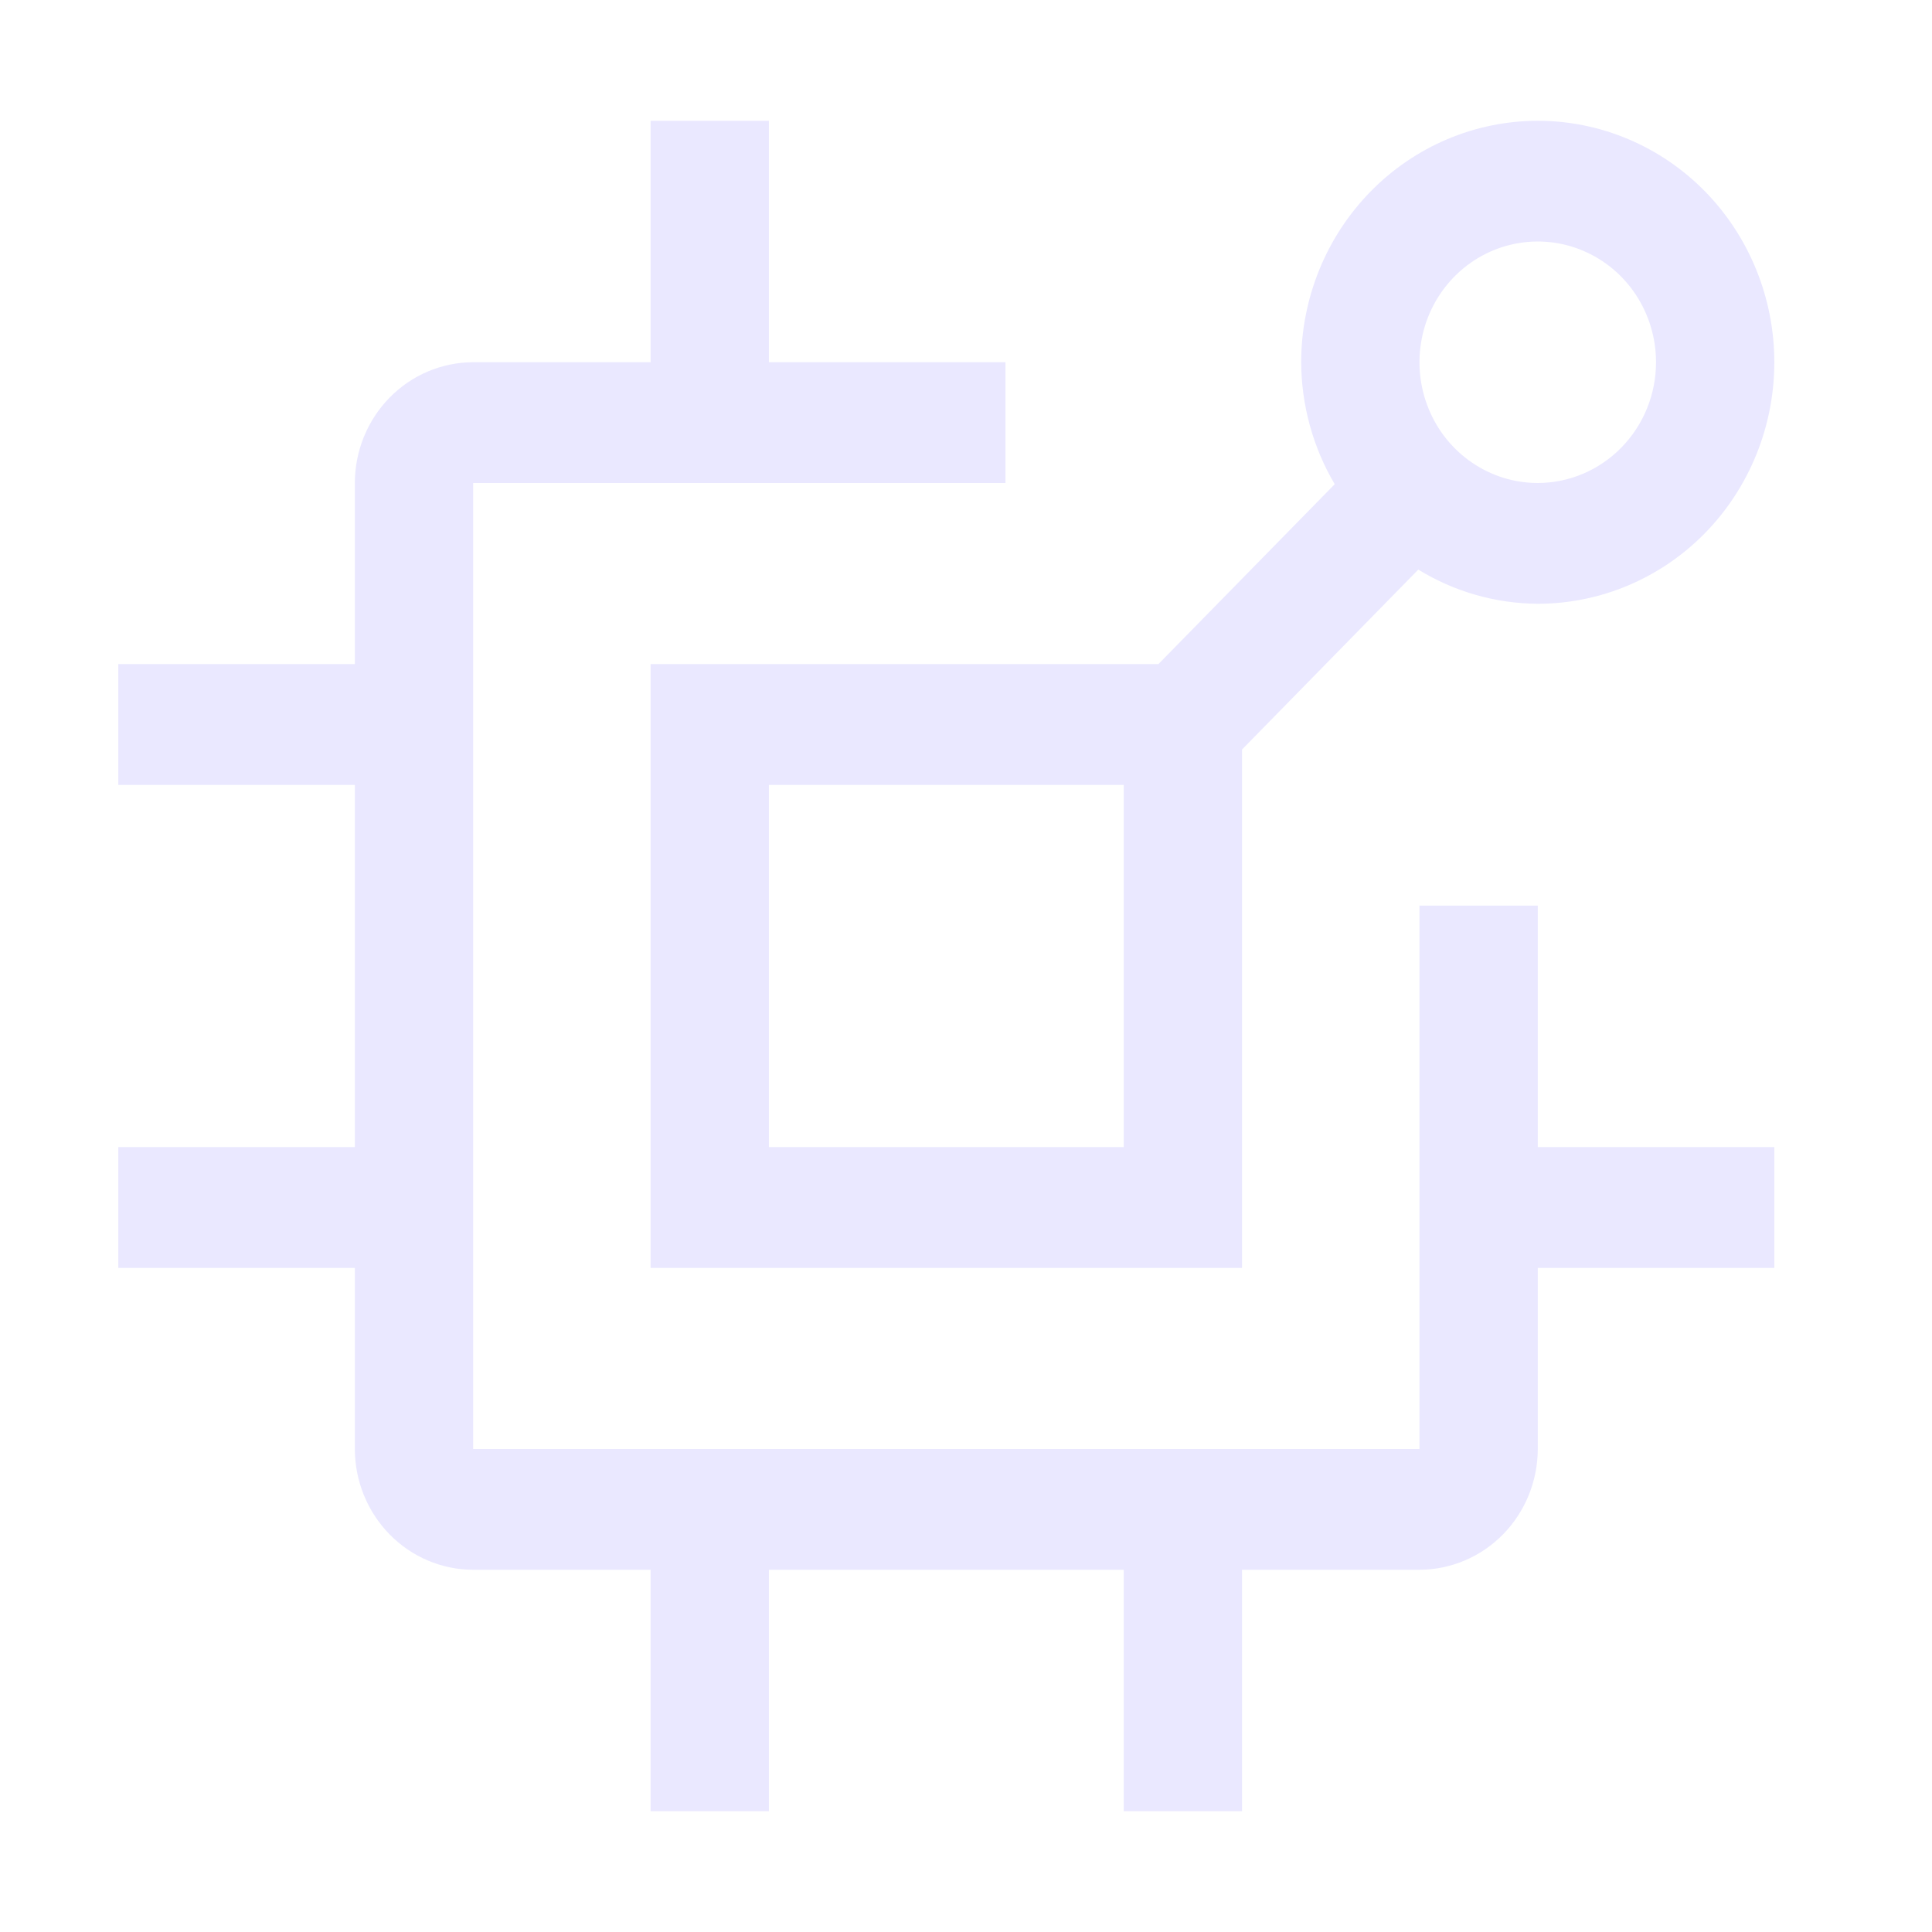 <svg width="39" height="39" viewBox="0 0 39 39" fill="none" xmlns="http://www.w3.org/2000/svg">
<path d="M35.817 23.156H31.042V18.281H28.654V29.25H9.551V9.75H20.297V7.312H15.521V2.438H13.133V7.312H9.551C8.918 7.313 8.311 7.57 7.864 8.027C7.416 8.484 7.164 9.104 7.163 9.75V13.406H2.388V15.844H7.163V23.156H2.388V25.594H7.163V29.25C7.164 29.896 7.416 30.516 7.864 30.973C8.311 31.43 8.918 31.687 9.551 31.688H13.133V36.562H15.521V31.688H22.684V36.562H25.072V31.688H28.654C29.287 31.686 29.894 31.429 30.341 30.973C30.789 30.516 31.041 29.896 31.042 29.25V25.594H35.817V23.156Z" fill="#EAE8FF"/>
<path d="M31.042 2.438C29.776 2.439 28.561 2.953 27.666 3.867C26.771 4.781 26.267 6.02 26.266 7.312C26.27 8.18 26.504 9.031 26.943 9.774L23.384 13.406H13.133V25.594H25.072V15.13L28.63 11.498C29.358 11.945 30.192 12.183 31.042 12.188C32.308 12.188 33.523 11.674 34.419 10.76C35.314 9.845 35.817 8.605 35.817 7.312C35.817 6.02 35.314 4.78 34.419 3.865C33.523 2.951 32.308 2.438 31.042 2.438ZM22.684 23.156H15.521V15.844H22.684V23.156ZM31.042 9.75C30.569 9.75 30.108 9.607 29.715 9.339C29.322 9.071 29.016 8.691 28.836 8.245C28.655 7.8 28.608 7.31 28.7 6.837C28.792 6.364 29.019 5.93 29.353 5.589C29.687 5.248 30.113 5.016 30.576 4.922C31.039 4.828 31.519 4.876 31.955 5.061C32.392 5.245 32.765 5.557 33.027 5.958C33.289 6.359 33.429 6.83 33.429 7.312C33.429 7.959 33.177 8.578 32.729 9.035C32.282 9.492 31.675 9.749 31.042 9.75Z" fill="#EAE8FF"/>
</svg>
